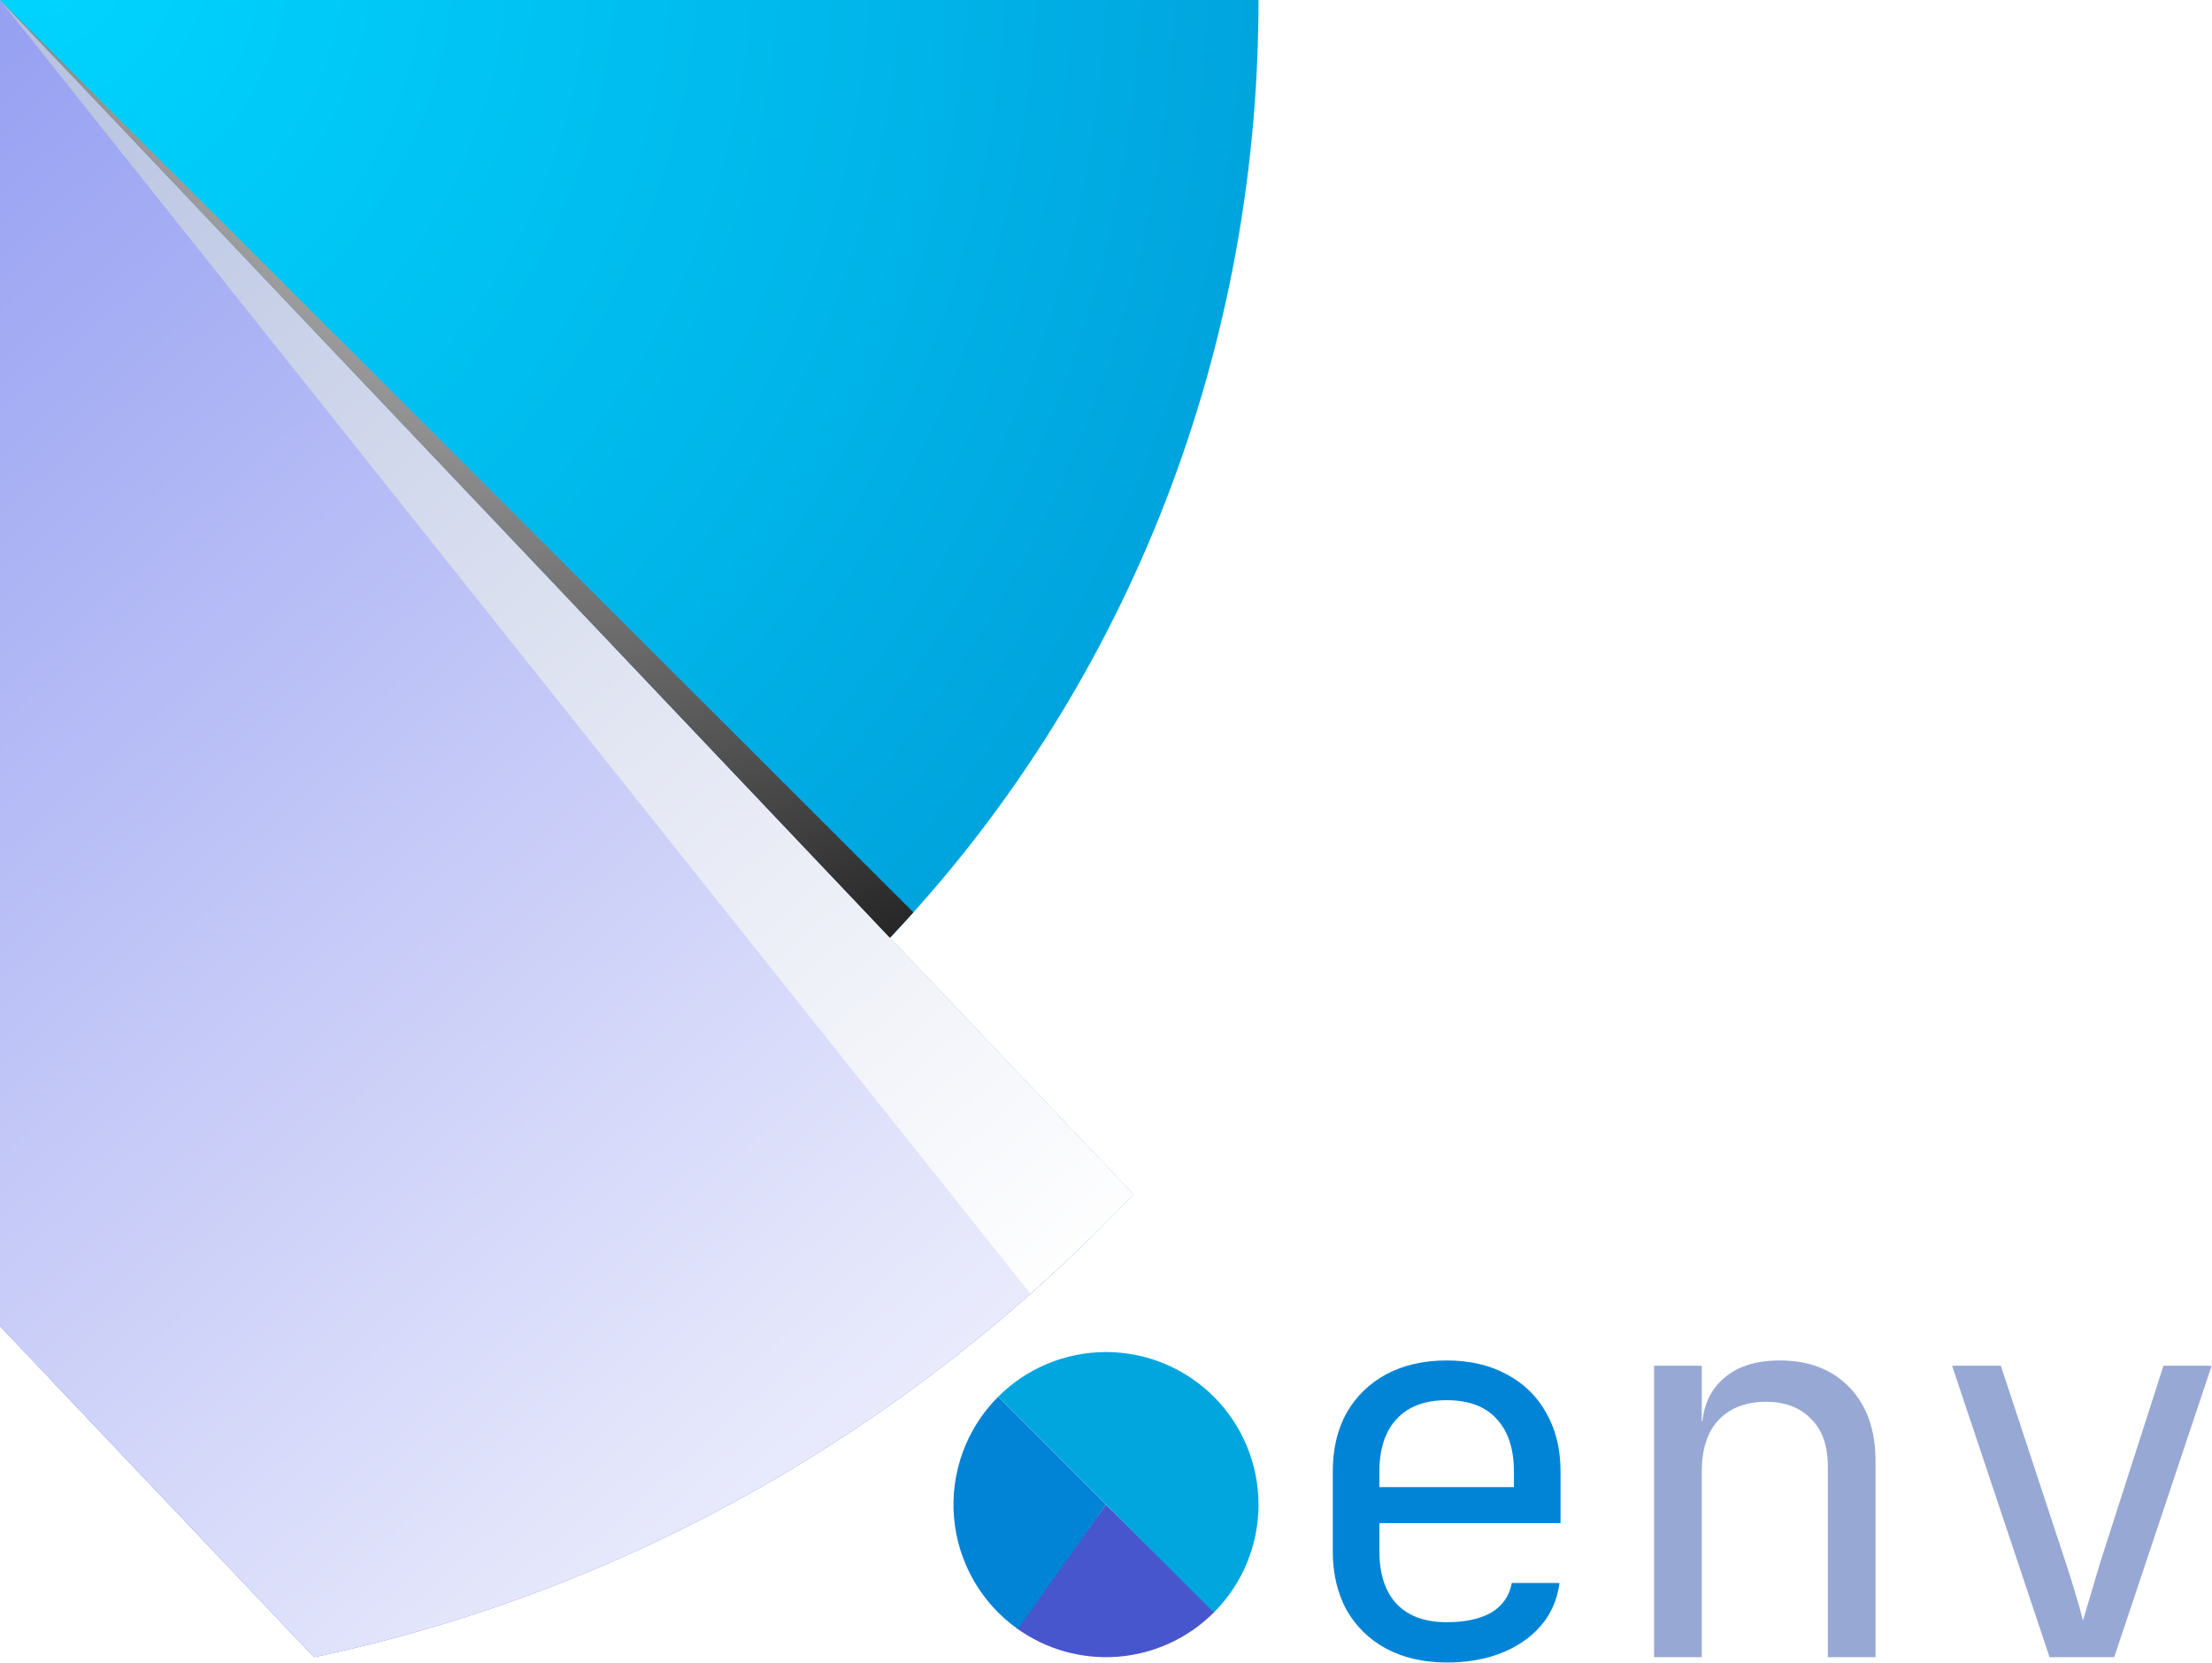 <svg width="1211" height="910" viewBox="0 0 1211 910" fill="none" xmlns="http://www.w3.org/2000/svg">
<rect width="1211" height="910" fill="white"/>
<g clip-path="url(#clip0_0_1)">
<path d="M171.923 907C341.916 871.114 498.001 782.96 620.464 653.672L0 0V725.875L171.923 907Z" fill="url(#paint0_radial_0_1)"/>
<path d="M0 725.875C380.528 725.875 689 400.894 689 0H0V725.875Z" fill="url(#paint1_radial_0_1)"/>
<path style="mix-blend-mode:multiply" d="M0 725.875L26.52 753.814C213.417 746.607 382.265 663.632 506.177 533.17L487.283 513.281C423.361 580.792 347.405 634.328 263.781 670.813C180.156 707.297 90.512 726.01 0 725.875Z" fill="url(#paint2_linear_0_1)"/>
<path style="mix-blend-mode:multiply" d="M171.923 907C341.916 871.114 498.001 782.96 620.464 653.672L0 0V725.875L171.923 907Z" fill="url(#paint3_linear_0_1)"/>
<path style="mix-blend-mode:multiply" d="M620.464 653.672L0 0L564.043 707.995C583.552 690.713 602.446 672.654 620.464 653.672Z" fill="url(#paint4_linear_0_1)"/>
<path style="mix-blend-mode:screen" d="M0 0L487.206 513.281C491.541 508.692 495.82 504.049 500.043 499.352L0 0Z" fill="url(#paint5_radial_0_1)"/>
<path d="M556.406 891.043C572.564 902.787 592.397 908.35 612.306 906.722C632.215 905.094 650.881 896.382 664.916 882.168L605.5 823.5L556.406 891.043Z" fill="#4856CD"/>
<path d="M546.457 764.457C537.862 773.051 531.248 783.418 527.075 794.833C522.902 806.249 521.272 818.438 522.298 830.548C523.324 842.659 526.981 854.4 533.015 864.951C539.049 875.502 547.313 884.608 557.23 891.634L605.5 823.5L546.457 764.457Z" fill="#0183D6"/>
<path d="M664.543 882.543C672.297 874.79 678.448 865.585 682.644 855.454C686.84 845.323 689 834.465 689 823.5C689 812.535 686.84 801.677 682.644 791.546C678.448 781.415 672.297 772.21 664.543 764.457C656.79 756.703 647.585 750.552 637.454 746.356C627.323 742.16 616.465 740 605.5 740C594.535 740 583.677 742.16 573.546 746.356C563.415 750.552 554.21 756.703 546.457 764.457L605.5 823.5L664.543 882.543Z" fill="#01A6DF"/>
</g>
<path d="M792 909.9C779.433 909.9 768.413 907.387 758.94 902.36C749.66 897.333 742.41 890.277 737.19 881.19C732.163 871.91 729.65 861.18 729.65 849V805.5C729.65 793.127 732.163 782.397 737.19 773.31C742.41 764.223 749.66 757.167 758.94 752.14C768.413 747.113 779.433 744.6 792 744.6C804.567 744.6 815.49 747.113 824.77 752.14C834.243 757.167 841.493 764.223 846.52 773.31C851.74 782.397 854.35 793.127 854.35 805.5V833.63H755.17V849C755.17 861.567 758.36 871.233 764.74 878C771.12 884.573 780.207 887.86 792 887.86C802.053 887.86 810.173 886.12 816.36 882.64C822.547 878.967 826.317 873.553 827.67 866.4H853.77C852.03 879.74 845.457 890.373 834.05 898.3C822.837 906.033 808.82 909.9 792 909.9ZM828.83 816.23V805.5C828.83 792.933 825.64 783.267 819.26 776.5C813.073 769.733 803.987 766.35 792 766.35C780.207 766.35 771.12 769.733 764.74 776.5C758.36 783.267 755.17 792.933 755.17 805.5V813.91H830.86L828.83 816.23Z" fill="#0184D6"/>
<path d="M905.567 907V747.5H931.667V777.95H937.177L931.667 784.04C931.667 771.473 935.437 761.807 942.977 755.04C950.517 748.08 960.957 744.6 974.297 744.6C990.343 744.6 1003.1 749.53 1012.58 759.39C1022.05 769.25 1026.79 782.687 1026.79 799.7V907H1000.69V802.6C1000.69 791.193 997.593 782.493 991.407 776.5C985.413 770.313 977.197 767.22 966.757 767.22C955.93 767.22 947.327 770.507 940.947 777.08C934.76 783.653 931.667 793.127 931.667 805.5V907H905.567ZM1122.08 907L1068.72 747.5H1095.4L1130.78 854.8C1132.91 861.18 1134.84 867.367 1136.58 873.36C1138.32 879.16 1139.58 883.703 1140.35 886.99C1141.32 883.703 1142.67 879.16 1144.41 873.36C1146.15 867.367 1147.99 861.18 1149.92 854.8L1184.43 747.5H1210.82L1157.46 907H1122.08Z" fill="#97A8D4"/>
<defs>
<radialGradient id="paint0_radial_0_1" cx="0" cy="0" r="1" gradientUnits="userSpaceOnUse" gradientTransform="translate(587.35 1034.97) scale(876.205 923.099)">
<stop stop-color="#6877EC"/>
<stop offset="0.6" stop-color="#5362CF"/>
<stop offset="1" stop-color="#4352B9"/>
</radialGradient>
<radialGradient id="paint1_radial_0_1" cx="0" cy="0" r="1" gradientUnits="userSpaceOnUse" gradientTransform="translate(14.436 -26.255) scale(1147.58 1209)">
<stop stop-color="#00D5FF"/>
<stop offset="0.38" stop-color="#00B8EB"/>
<stop offset="1" stop-color="#0080C5"/>
</radialGradient>
<linearGradient id="paint2_linear_0_1" x1="28.472" y1="109.002" x2="367.554" y2="817.098" gradientUnits="userSpaceOnUse">
<stop stop-color="#294CA7"/>
<stop offset="0.48" stop-color="#96A7D4"/>
<stop offset="0.84" stop-color="#E1E6F3"/>
<stop offset="1" stop-color="white"/>
</linearGradient>
<linearGradient id="paint3_linear_0_1" x1="-438.133" y1="-233.698" x2="670.363" y2="998.724" gradientUnits="userSpaceOnUse">
<stop stop-color="#6877EC"/>
<stop offset="0.29" stop-color="#97A1F2"/>
<stop offset="0.77" stop-color="#E2E4FB"/>
<stop offset="1" stop-color="white"/>
</linearGradient>
<linearGradient id="paint4_linear_0_1" x1="-318.957" y1="-463.056" x2="662.485" y2="647.051" gradientUnits="userSpaceOnUse">
<stop stop-color="#8397CC"/>
<stop offset="0.15" stop-color="#97A8D4"/>
<stop offset="0.73" stop-color="#E2E6F3"/>
<stop offset="1" stop-color="white"/>
</linearGradient>
<radialGradient id="paint5_radial_0_1" cx="0" cy="0" r="1" gradientUnits="userSpaceOnUse" gradientTransform="translate(312.746 -56.218) scale(663.172 698.665)">
<stop stop-color="white"/>
<stop offset="1"/>
</radialGradient>
<clipPath id="clip0_0_1">
<rect width="689" height="907" fill="white"/>
</clipPath>
</defs>
</svg>
